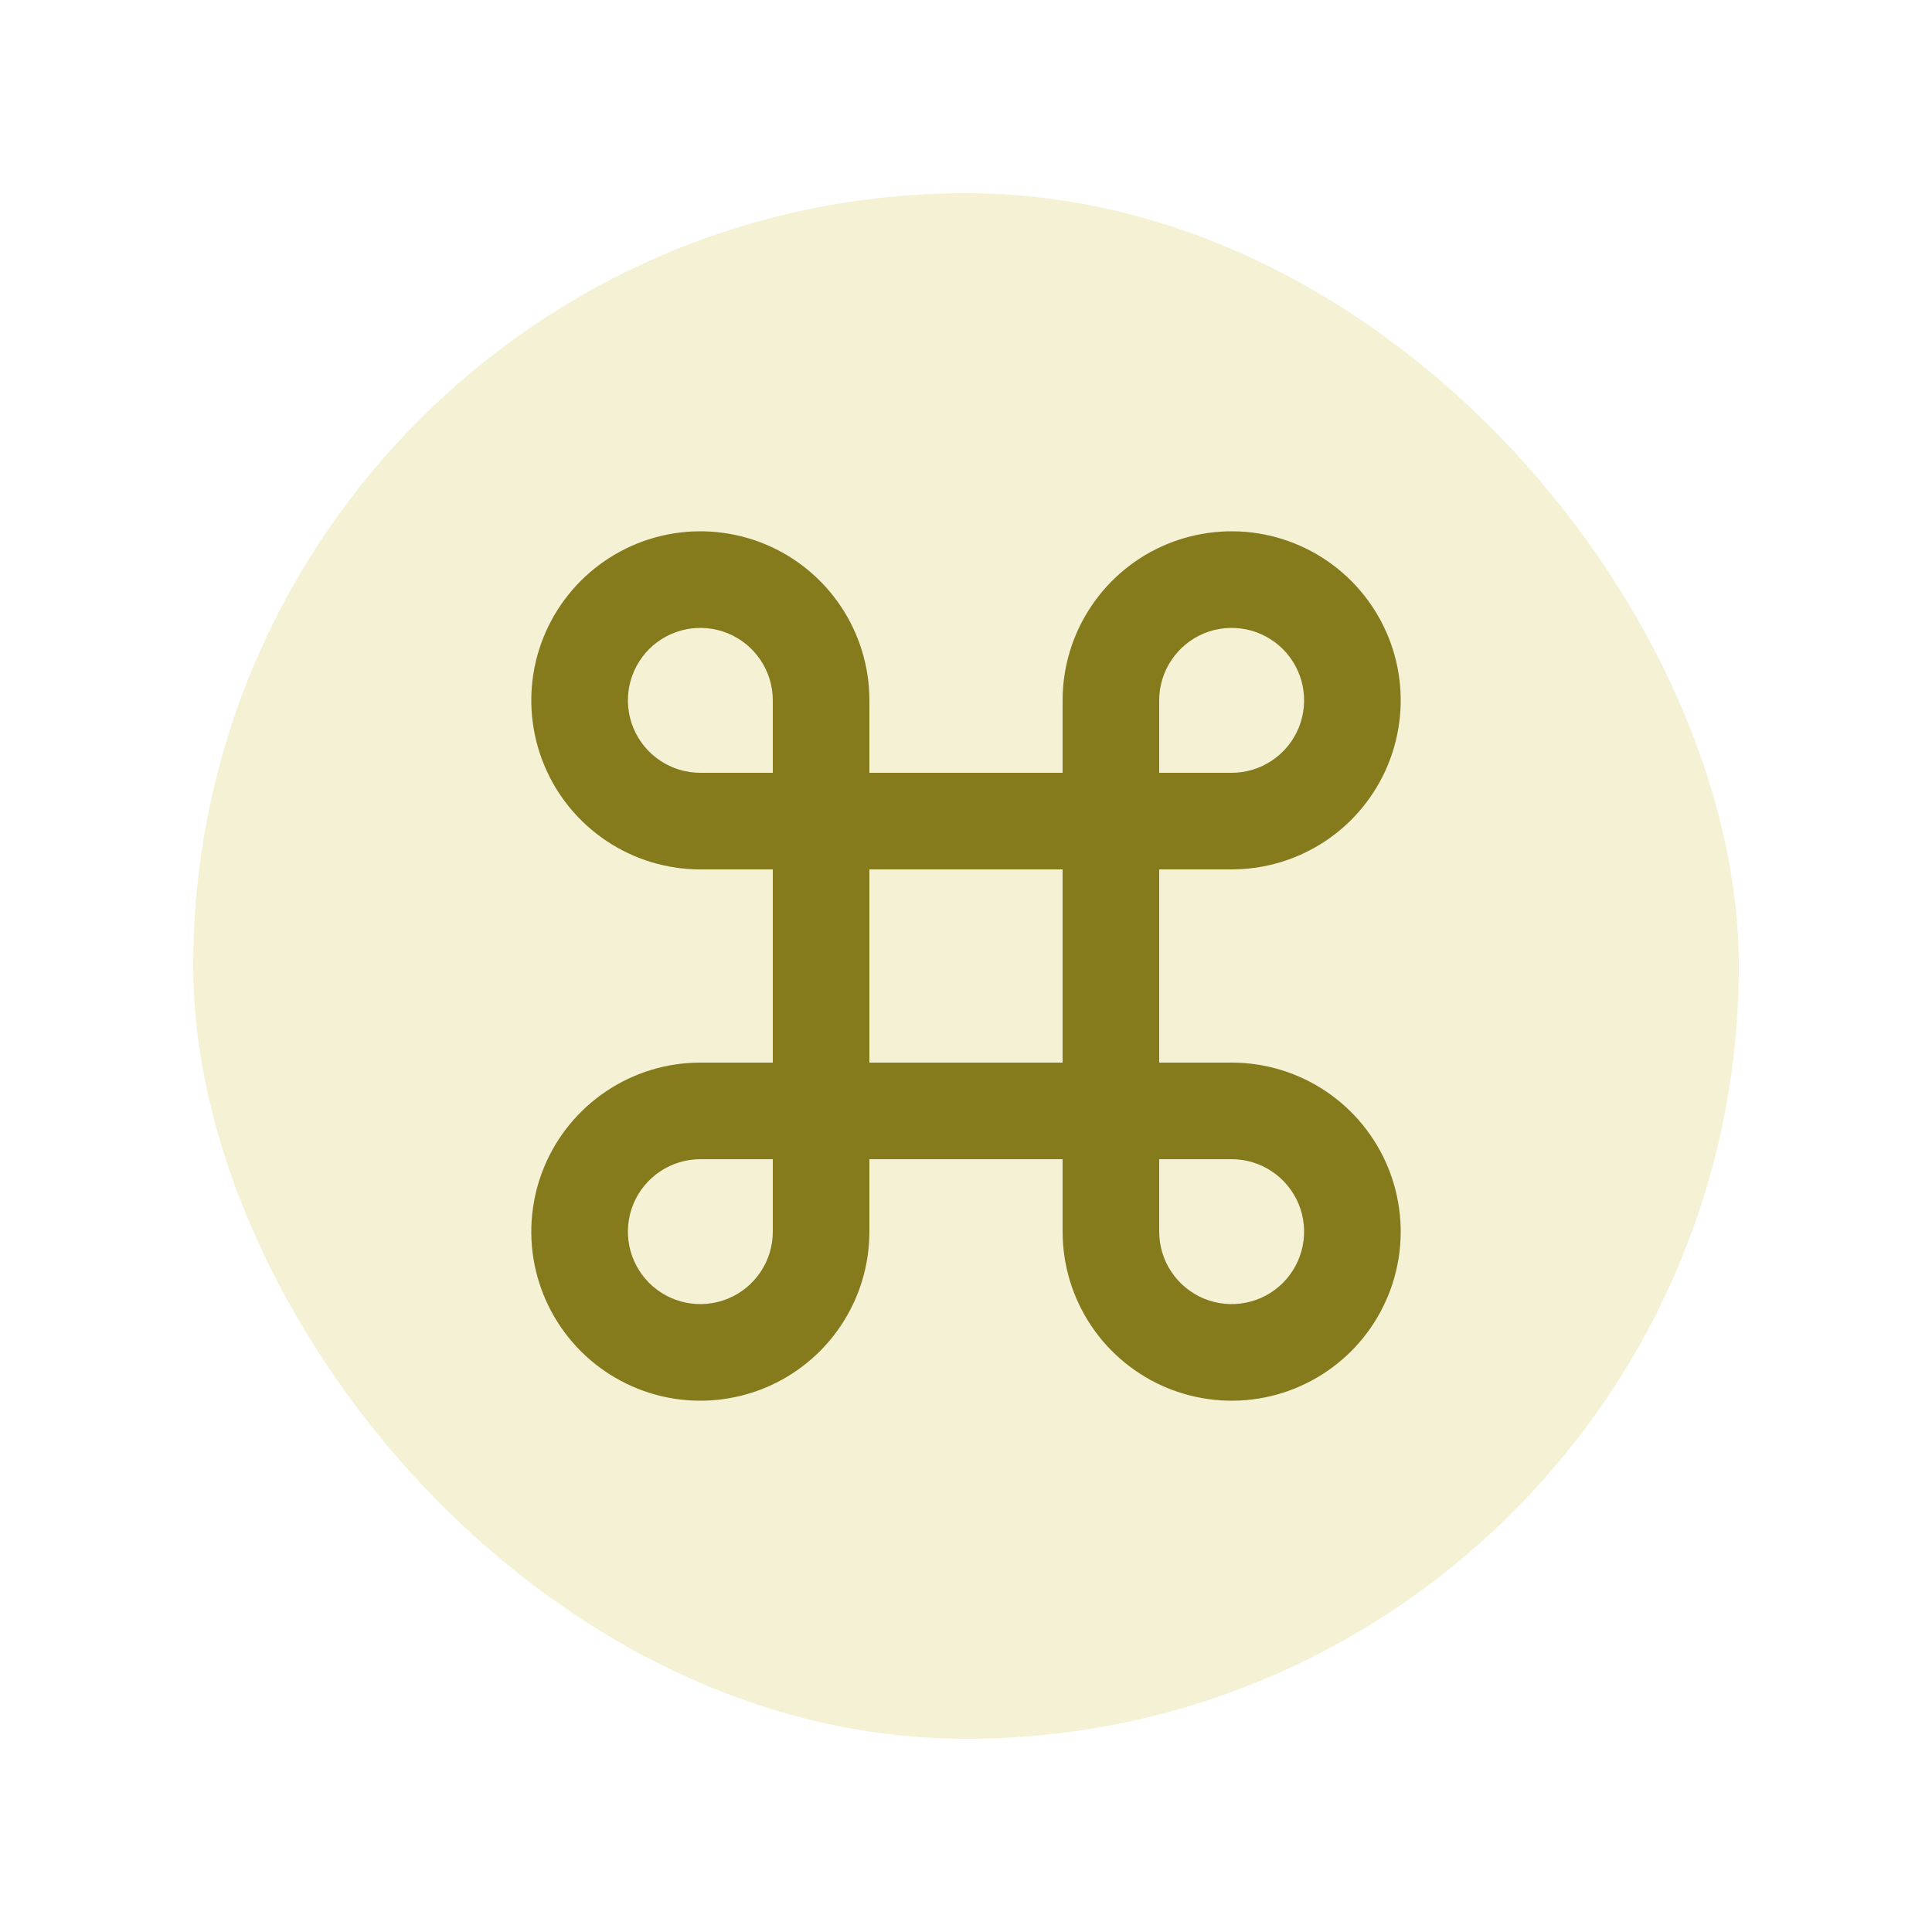 <svg width="40" height="40" viewBox="0 0 40 40" fill="none" xmlns="http://www.w3.org/2000/svg">
<g filter="url(#filter0_d_125_21280)">
<rect x="4" width="32" height="32" rx="16" fill="#F4F1D5"/>
<g clip-path="url(#clip0_125_21280)">
<path d="M18 12H22V10.5C22 9.808 22.205 9.131 22.59 8.556C22.974 7.98 23.521 7.531 24.161 7.266C24.8 7.002 25.504 6.932 26.183 7.067C26.862 7.202 27.485 7.536 27.975 8.025C28.464 8.515 28.798 9.138 28.933 9.817C29.068 10.496 28.998 11.2 28.734 11.839C28.469 12.479 28.02 13.026 27.445 13.41C26.869 13.795 26.192 14 25.5 14H24V18H25.5C26.192 18 26.869 18.205 27.445 18.59C28.02 18.974 28.469 19.521 28.734 20.161C28.998 20.8 29.068 21.504 28.933 22.183C28.798 22.862 28.464 23.485 27.975 23.975C27.485 24.464 26.862 24.798 26.183 24.933C25.504 25.068 24.8 24.998 24.161 24.734C23.521 24.469 22.974 24.02 22.59 23.445C22.205 22.869 22 22.192 22 21.5V20H18V21.5C18 22.192 17.795 22.869 17.41 23.445C17.026 24.02 16.479 24.469 15.839 24.734C15.2 24.998 14.496 25.068 13.817 24.933C13.138 24.798 12.515 24.464 12.025 23.975C11.536 23.485 11.202 22.862 11.067 22.183C10.932 21.504 11.002 20.8 11.266 20.161C11.531 19.521 11.98 18.974 12.556 18.59C13.131 18.205 13.808 18 14.5 18H16V14H14.5C13.808 14 13.131 13.795 12.556 13.41C11.98 13.026 11.531 12.479 11.266 11.839C11.002 11.2 10.932 10.496 11.067 9.817C11.202 9.138 11.536 8.515 12.025 8.025C12.515 7.536 13.138 7.202 13.817 7.067C14.496 6.932 15.2 7.002 15.839 7.266C16.479 7.531 17.026 7.98 17.41 8.556C17.795 9.131 18 9.808 18 10.5V12ZM16 12V10.5C16 10.203 15.912 9.913 15.747 9.667C15.582 9.42 15.348 9.228 15.074 9.114C14.8 9.001 14.498 8.971 14.207 9.029C13.916 9.087 13.649 9.23 13.439 9.439C13.23 9.649 13.087 9.916 13.029 10.207C12.971 10.498 13.001 10.8 13.114 11.074C13.228 11.348 13.42 11.582 13.667 11.747C13.913 11.912 14.203 12 14.5 12H16ZM16 20H14.5C14.203 20 13.913 20.088 13.667 20.253C13.42 20.418 13.228 20.652 13.114 20.926C13.001 21.2 12.971 21.502 13.029 21.793C13.087 22.084 13.23 22.351 13.439 22.561C13.649 22.77 13.916 22.913 14.207 22.971C14.498 23.029 14.8 22.999 15.074 22.886C15.348 22.772 15.582 22.58 15.747 22.333C15.912 22.087 16 21.797 16 21.5V20ZM24 12H25.5C25.797 12 26.087 11.912 26.333 11.747C26.58 11.582 26.772 11.348 26.886 11.074C26.999 10.8 27.029 10.498 26.971 10.207C26.913 9.916 26.77 9.649 26.561 9.439C26.351 9.23 26.084 9.087 25.793 9.029C25.502 8.971 25.2 9.001 24.926 9.114C24.652 9.228 24.418 9.42 24.253 9.667C24.088 9.913 24 10.203 24 10.5V12ZM24 20V21.5C24 21.797 24.088 22.087 24.253 22.333C24.418 22.58 24.652 22.772 24.926 22.886C25.2 22.999 25.502 23.029 25.793 22.971C26.084 22.913 26.351 22.77 26.561 22.561C26.77 22.351 26.913 22.084 26.971 21.793C27.029 21.502 26.999 21.2 26.886 20.926C26.772 20.652 26.58 20.418 26.333 20.253C26.087 20.088 25.797 20 25.5 20H24ZM18 14V18H22V14H18Z" fill="#857B1D"/>
</g>
</g>
<defs>
<filter id="filter0_d_125_21280" x="0" y="0" width="40" height="40" filterUnits="userSpaceOnUse" color-interpolation-filters="sRGB">
<feFlood flood-opacity="0" result="BackgroundImageFix"/>
<feColorMatrix in="SourceAlpha" type="matrix" values="0 0 0 0 0 0 0 0 0 0 0 0 0 0 0 0 0 0 127 0" result="hardAlpha"/>
<feOffset dy="4"/>
<feGaussianBlur stdDeviation="2"/>
<feComposite in2="hardAlpha" operator="out"/>
<feColorMatrix type="matrix" values="0 0 0 0 0 0 0 0 0 0 0 0 0 0 0 0 0 0 0.25 0"/>
<feBlend mode="normal" in2="BackgroundImageFix" result="effect1_dropShadow_125_21280"/>
<feBlend mode="normal" in="SourceGraphic" in2="effect1_dropShadow_125_21280" result="shape"/>
</filter>
<clipPath id="clip0_125_21280">
<rect width="24" height="24" fill="white" transform="translate(8 4)"/>
</clipPath>
</defs>
</svg>
